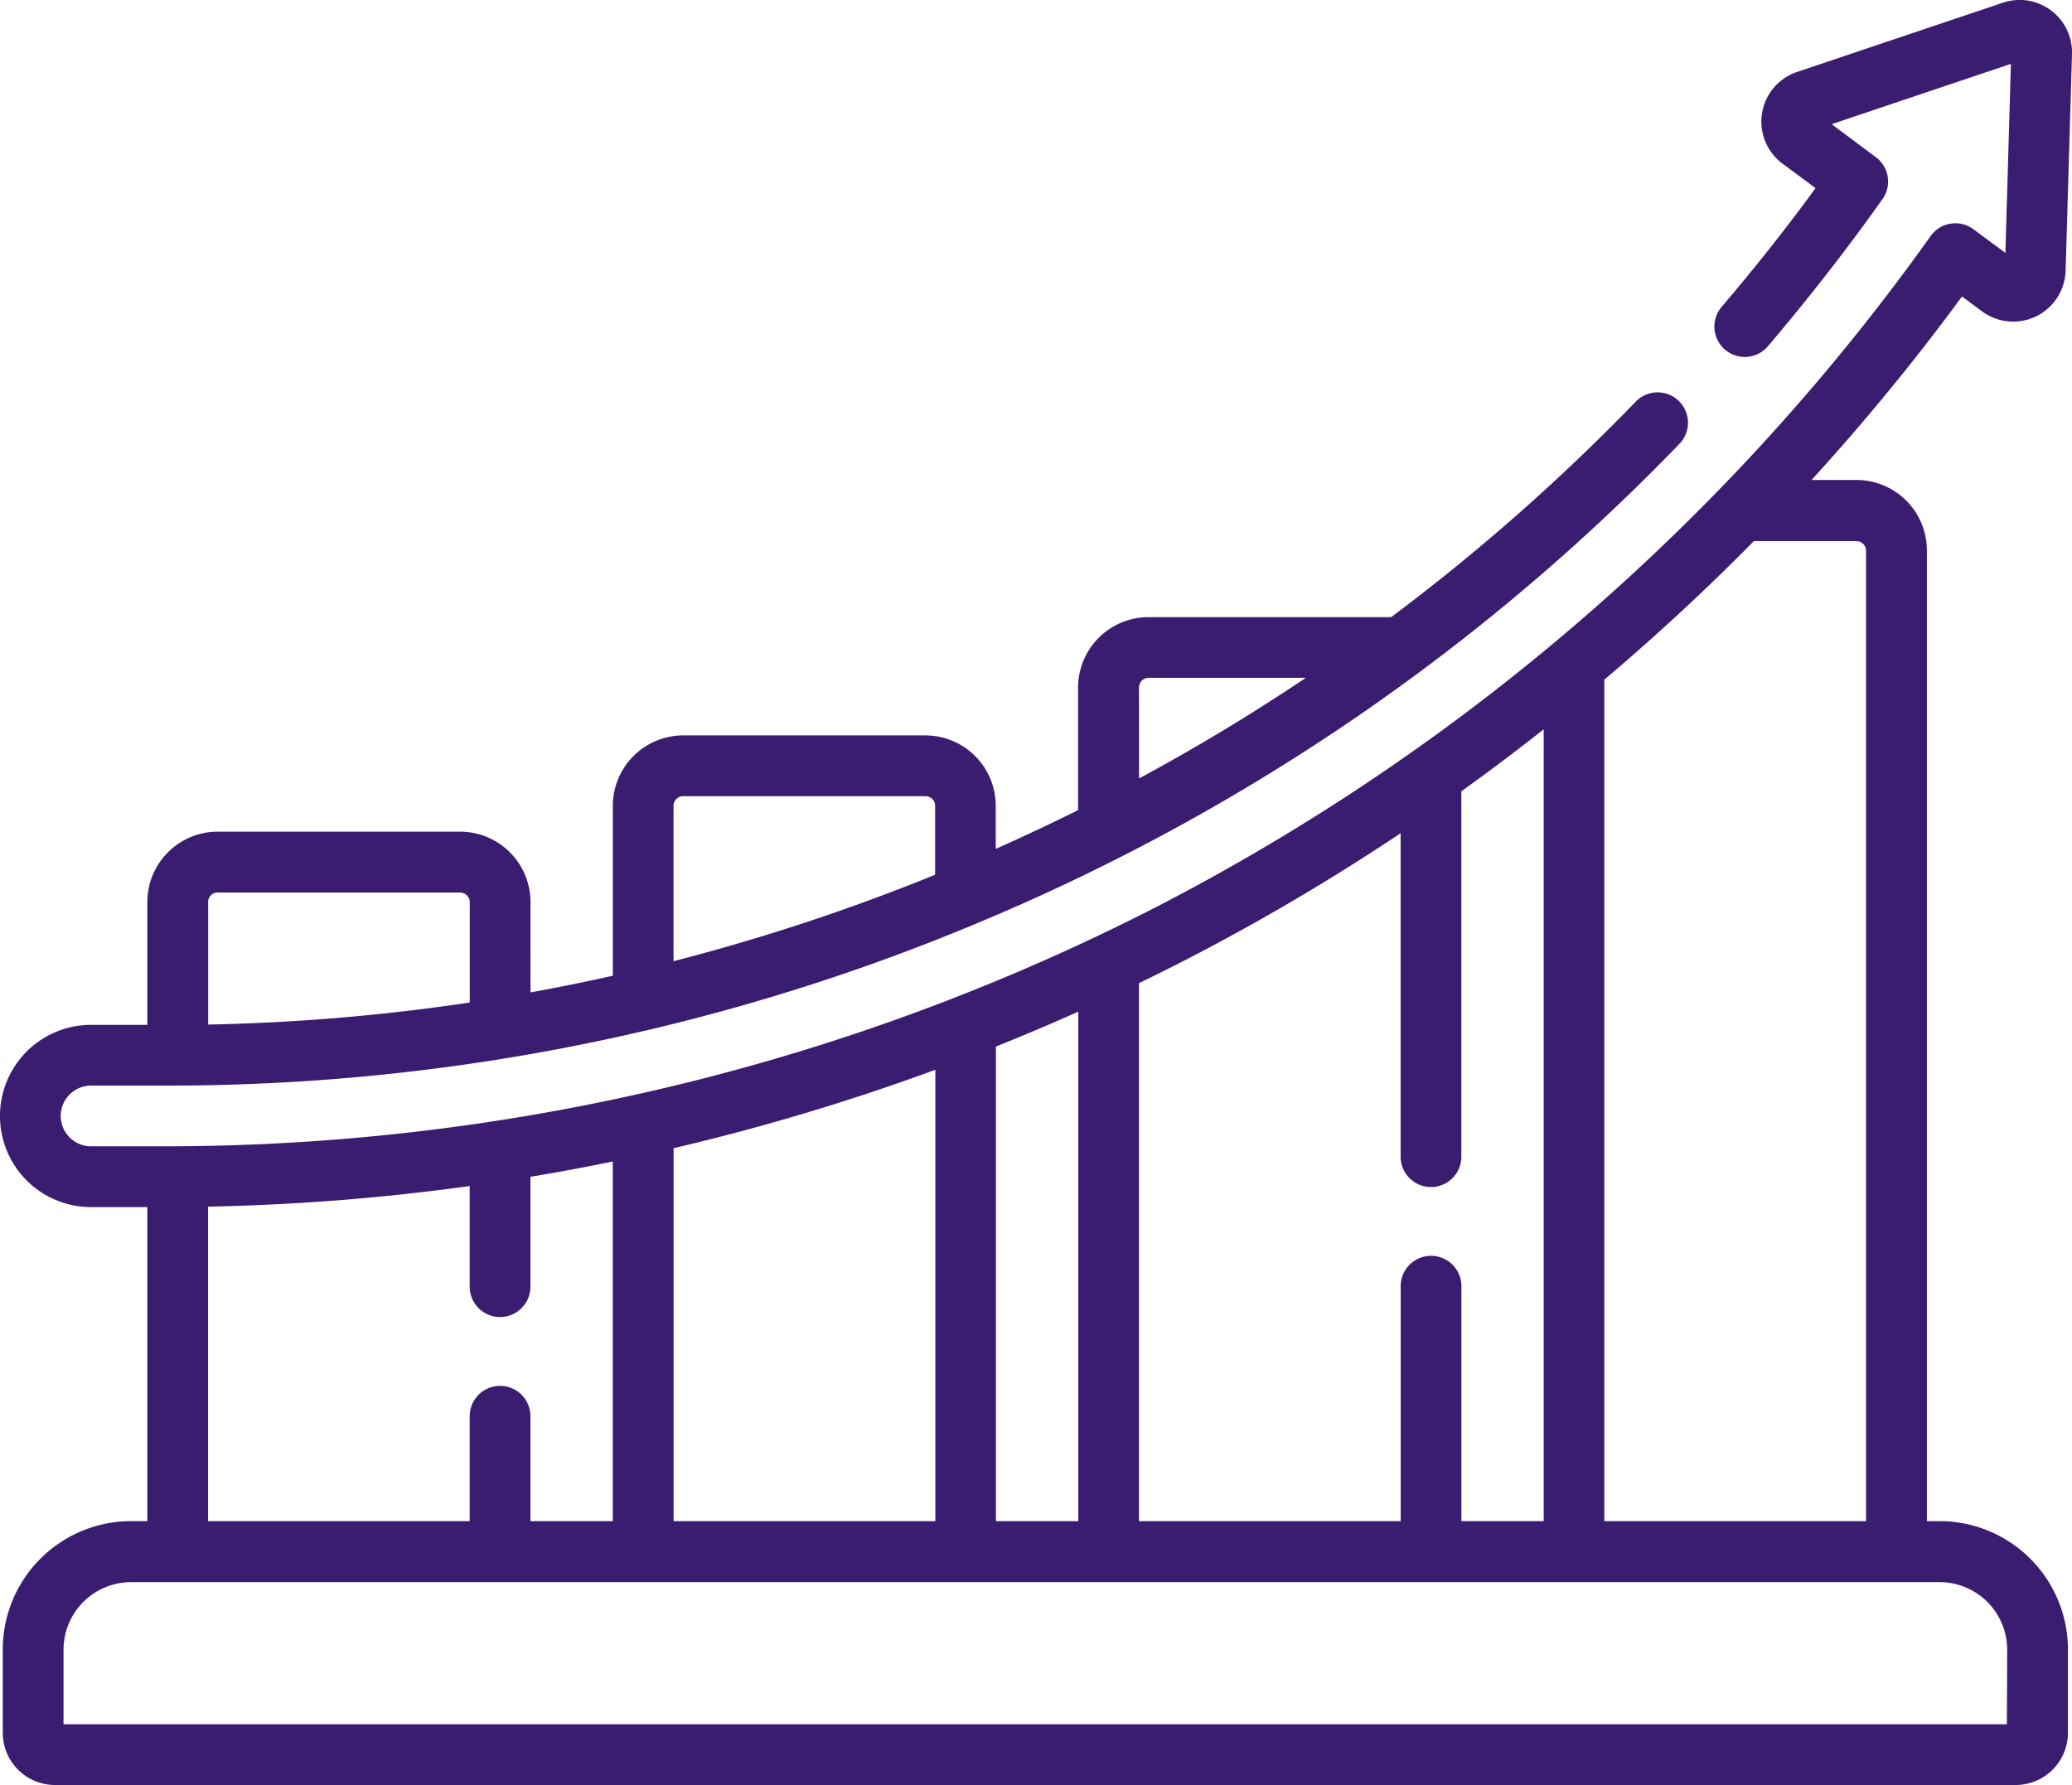 <svg xmlns="http://www.w3.org/2000/svg" width="35" height="30.156" viewBox="0 0 35 30.156">
  <path id="Trazado_880588" data-name="Trazado 880588" d="M32.765,61.1h-.216V44.7a1.19,1.19,0,0,0-1.189-1.189H30.6a37.4,37.4,0,0,0,2.542-3.1l.338.251a.886.886,0,0,0,1.412-.686L35,36.313a.885.885,0,0,0-1.168-.865l-3.475,1.169a.885.885,0,0,0-.245,1.551l.556.412c-.5.686-1.034,1.359-1.586,2.006a.513.513,0,1,0,.781.666c.68-.8,1.332-1.635,1.936-2.486a.513.513,0,0,0-.113-.709L30.94,37.5l3.028-1.019-.093,3.194-.539-.4a.513.513,0,0,0-.724.115A36.745,36.745,0,0,1,19.58,50.7,36.743,36.743,0,0,1,2.8,54.768H1.539a.513.513,0,0,1,0-1.026H2.8A35.357,35.357,0,0,0,16.74,50.9a35.378,35.378,0,0,0,11.629-8,.513.513,0,1,0-.738-.713A34.579,34.579,0,0,1,23.5,45.828H19.4a1.19,1.19,0,0,0-1.189,1.189v2.071q-.687.342-1.391.655v-.728a1.19,1.19,0,0,0-1.189-1.189H11.541a1.19,1.19,0,0,0-1.189,1.189v2.871q-.693.155-1.391.282V50.641a1.19,1.19,0,0,0-1.189-1.189H3.678a1.19,1.19,0,0,0-1.189,1.189v2.075h-.95a1.539,1.539,0,1,0,0,3.079h.95V61.1H2.213A2.169,2.169,0,0,0,.047,63.271v1.406a.882.882,0,0,0,.881.881H34.05a.882.882,0,0,0,.881-.881V63.271A2.169,2.169,0,0,0,32.765,61.1ZM19.24,47.016a.163.163,0,0,1,.163-.163h2.656q-1.365.916-2.818,1.7Zm-7.863,2a.163.163,0,0,1,.163-.163h4.093a.163.163,0,0,1,.163.163v1.164a34.545,34.545,0,0,1-4.419,1.46V49.013Zm-7.7,1.465H7.772a.163.163,0,0,1,.163.163v1.695a34.565,34.565,0,0,1-4.419.372V50.641A.163.163,0,0,1,3.678,50.478Zm25.951-5.937h1.73a.163.163,0,0,1,.163.163V61.1H27.1V46.884Q28.418,45.77,29.629,44.541ZM20.05,51.607a37.339,37.339,0,0,0,3.609-2.128v5.464a.513.513,0,1,0,1.026,0V48.77q.708-.507,1.391-1.047V61.1H24.686V57.131a.513.513,0,1,0-1.026,0V61.1H19.24V52.011Q19.648,51.814,20.05,51.607ZM11.378,54.8A37.887,37.887,0,0,0,15.8,53.475V61.1H11.378Zm5.445-1.717q.7-.281,1.391-.59V61.1H16.823ZM3.515,55.787a37.48,37.48,0,0,0,4.419-.348v1.7a.513.513,0,1,0,1.026,0V55.283q.7-.116,1.391-.259V61.1H8.96V59.328a.513.513,0,0,0-1.026,0V61.1H3.515ZM33.9,64.532H1.073V63.271a1.142,1.142,0,0,1,1.14-1.14H32.765a1.142,1.142,0,0,1,1.14,1.14Z" transform="translate(0 -35.402)" fill="#3a1d71"/>
</svg>
